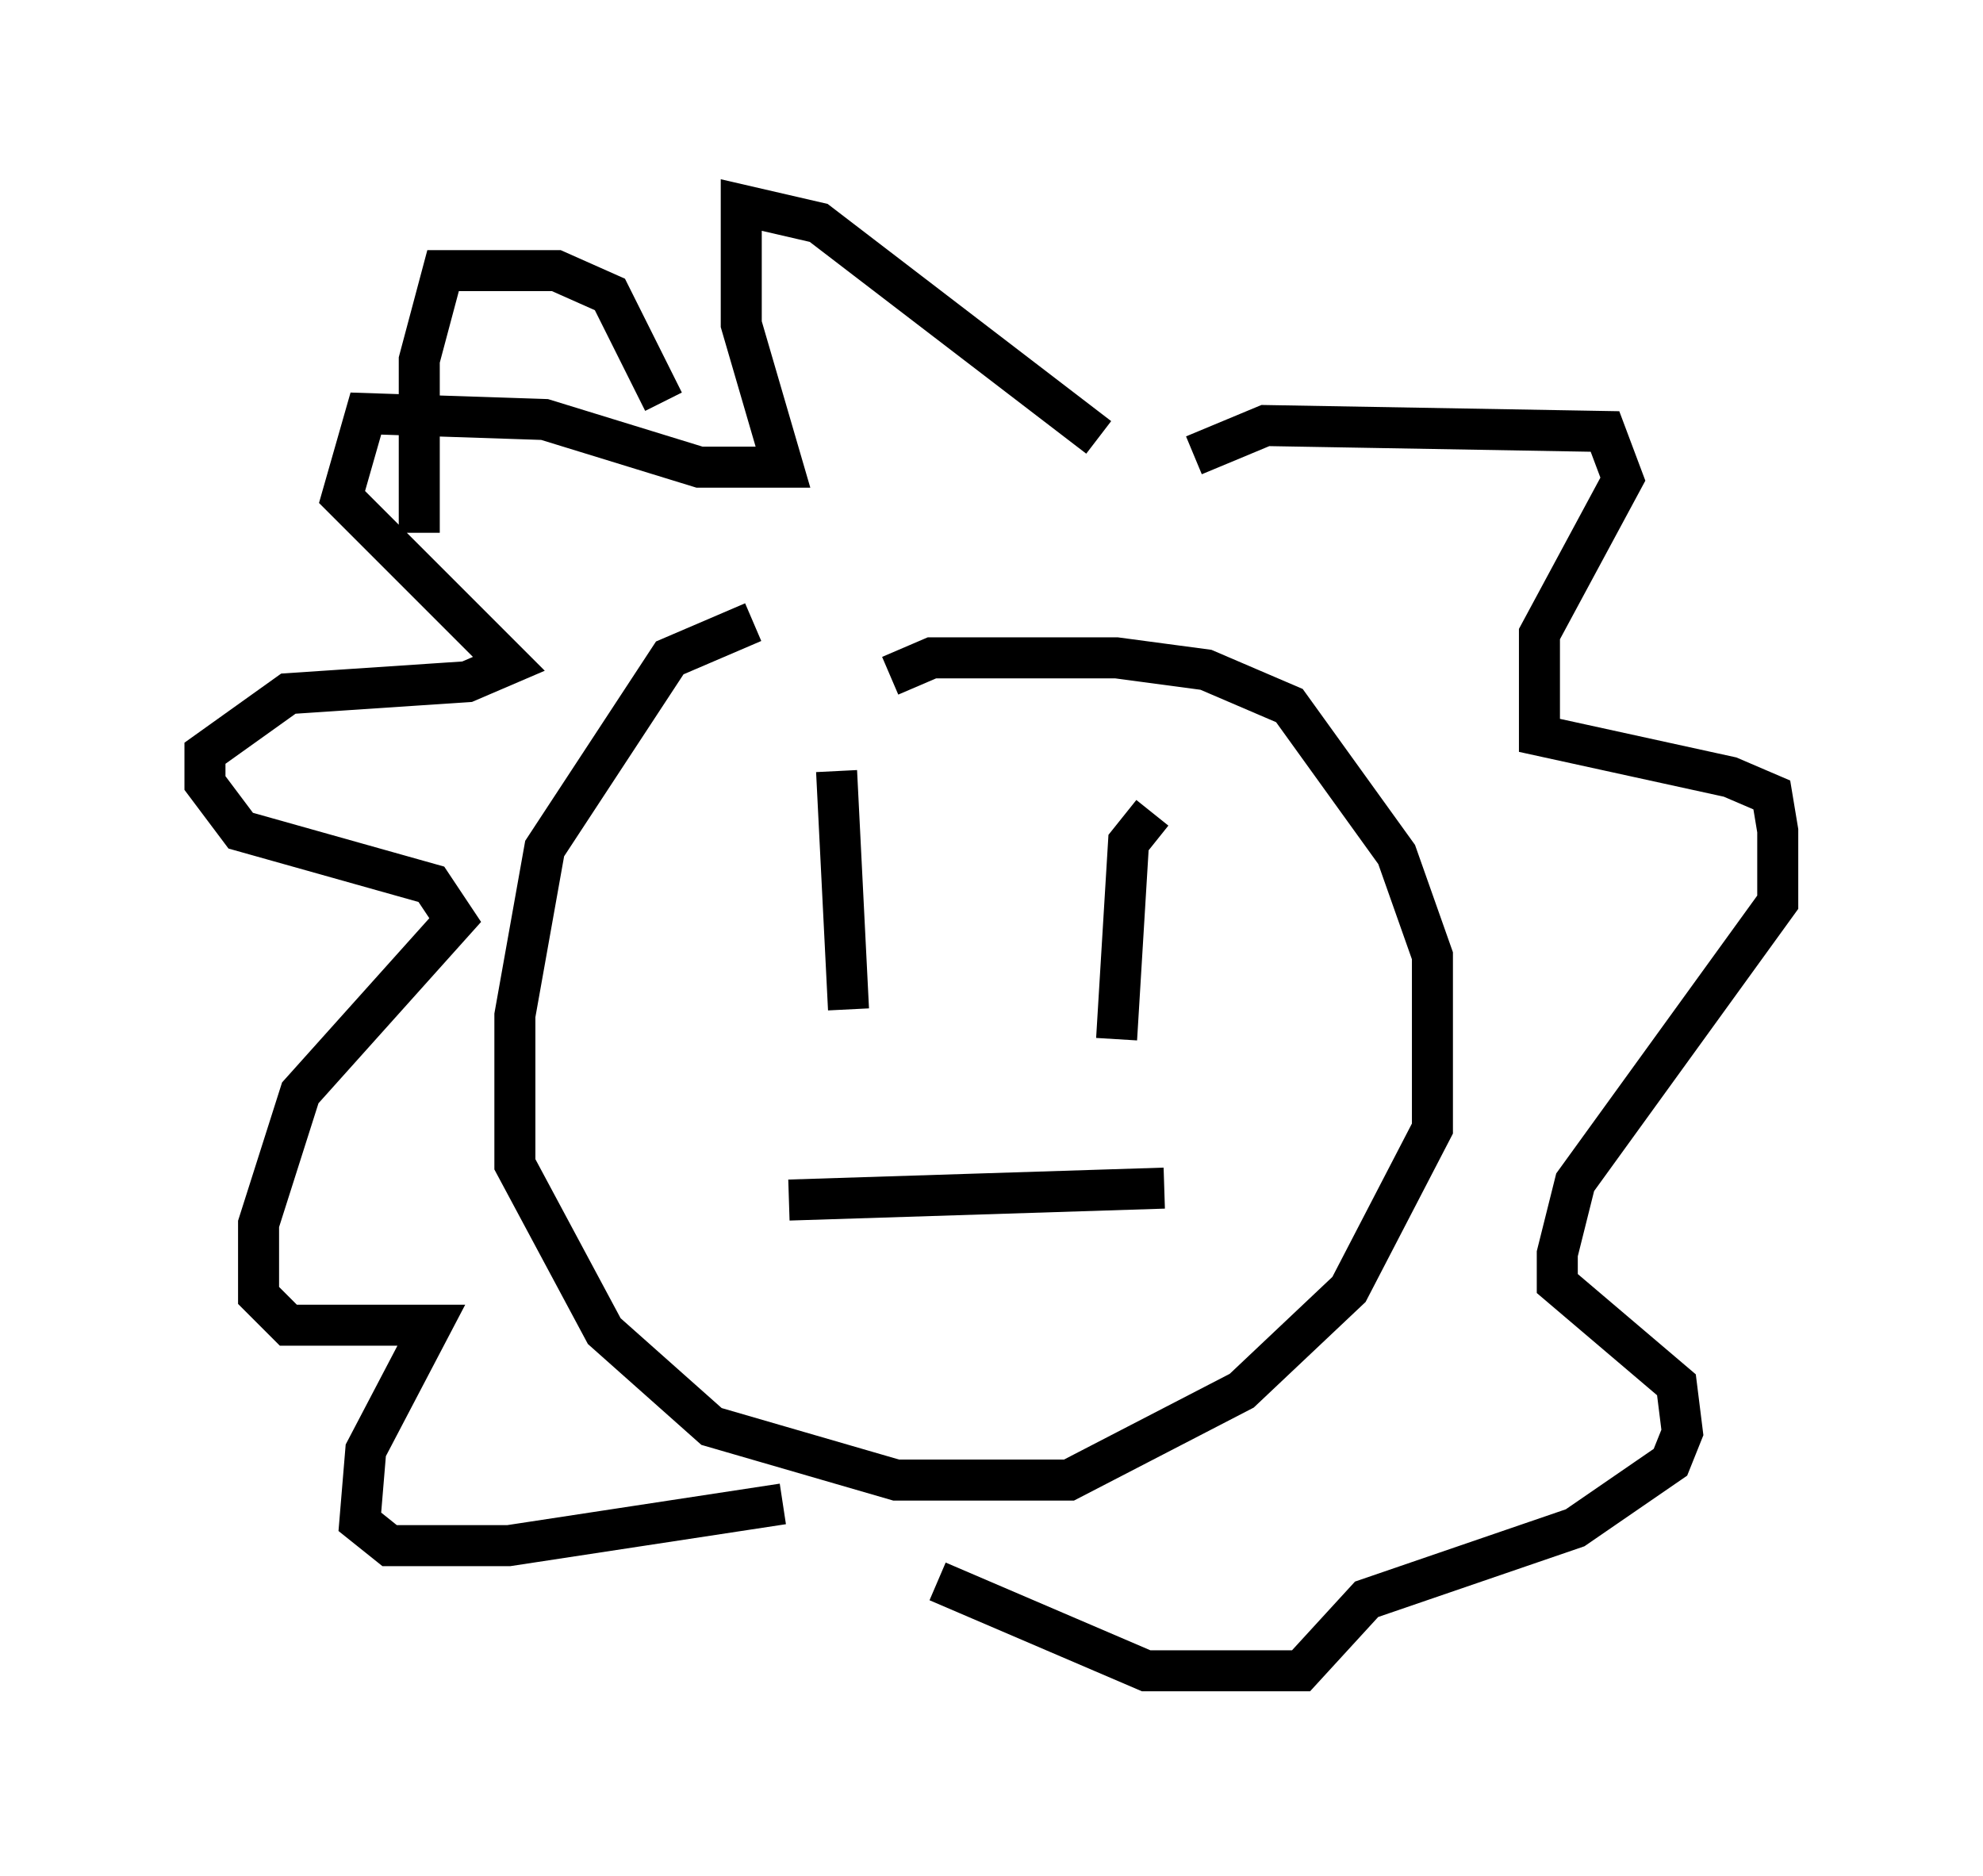 <?xml version="1.0" encoding="utf-8" ?>
<svg baseProfile="full" height="45.732" version="1.1" width="48.346" xmlns="http://www.w3.org/2000/svg" xmlns:ev="http://www.w3.org/2001/xml-events" xmlns:xlink="http://www.w3.org/1999/xlink"><defs /><rect fill="white" height="45.732" width="48.346" x="0" y="0" /><path d="M25.48, 15.458 m-7.117, -0.291 l-2.034, 0.872 -3.05, 4.648 l-0.726, 4.067 0.0, 3.631 l2.179, 4.067 2.615, 2.324 l4.503, 1.307 4.212, 0.0 l4.212, -2.179 2.615, -2.469 l2.034, -3.922 0.0, -4.212 l-0.872, -2.469 -2.615, -3.631 l-2.034, -0.872 -2.179, -0.291 l-4.503, 0.0 -1.017, 0.436 m-1.307, 2.324 l0.291, 5.81 m7.408, -4.793 l-0.581, 0.726 -0.291, 4.793 m-7.989, 3.922 l9.151, -0.291 m-1.598, -18.302 l-6.827, -5.229 -1.888, -0.436 l0.0, 2.905 1.017, 3.486 l-2.034, 0.0 -3.777, -1.162 l-4.358, -0.145 -0.581, 2.034 l4.067, 4.067 -1.017, 0.436 l-4.358, 0.291 -2.034, 1.453 l0.0, 0.726 0.872, 1.162 l4.648, 1.307 0.581, 0.872 l-3.777, 4.212 -1.017, 3.196 l0.0, 1.743 0.726, 0.726 l3.486, 0.0 -1.598, 3.05 l-0.145, 1.743 0.726, 0.581 l2.905, 0.0 6.682, -1.017 m10.022, -25.564 l1.743, -0.726 8.279, 0.145 l0.436, 1.162 -2.034, 3.777 l0.0, 2.469 4.648, 1.017 l1.017, 0.436 0.145, 0.872 l0.0, 1.743 -4.939, 6.827 l-0.436, 1.743 0.0, 0.726 l2.905, 2.469 0.145, 1.162 l-0.291, 0.726 -2.324, 1.598 l-5.084, 1.743 -1.598, 1.743 l-3.777, 0.0 -5.084, -2.179 m-6.682, -28.76 l-1.307, -2.615 -1.307, -0.581 l-2.76, 0.0 -0.581, 2.179 l0.0, 4.212 m29.195, 1.453 " fill="none" stroke="black" stroke-width="1" /></svg>